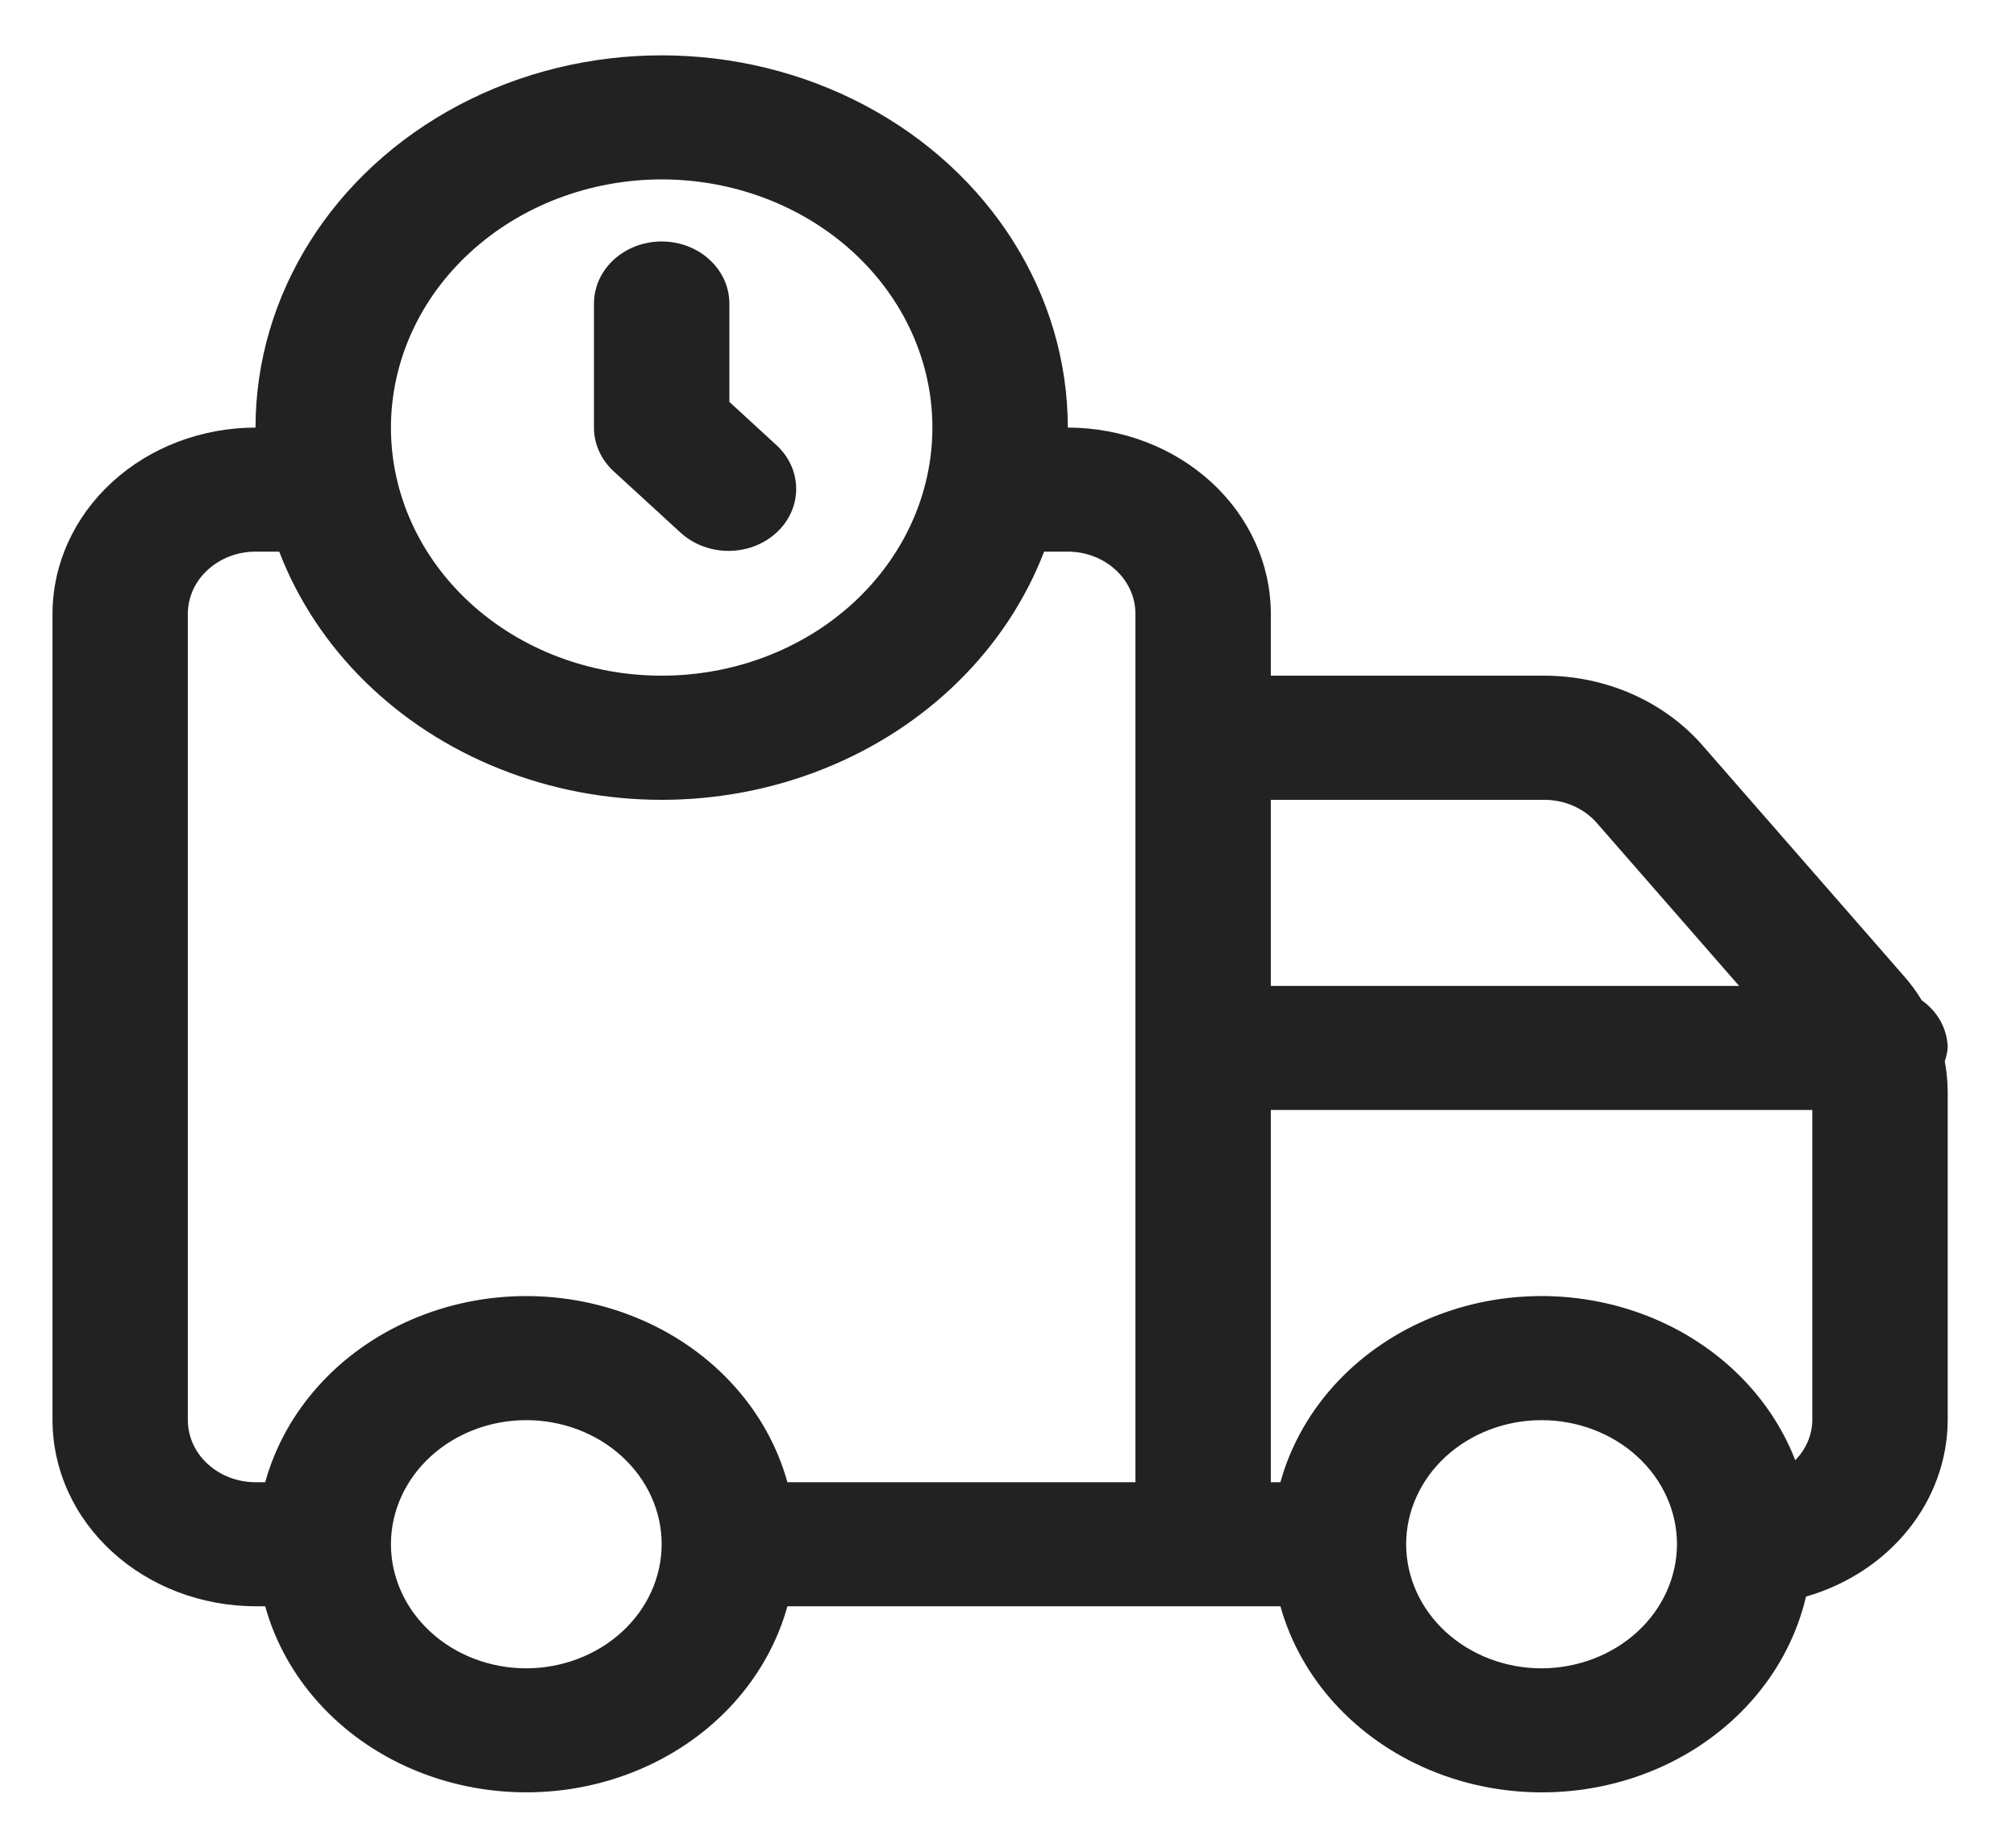 <svg width="24" height="22" viewBox="0 0 24 22" fill="none" xmlns="http://www.w3.org/2000/svg">
<path d="M22.878 11.91C22.814 11.804 22.739 11.703 22.656 11.61L20.267 8.874C19.809 8.35 19.117 8.045 18.384 8.045H15.129V7.307C15.128 6.719 14.873 6.156 14.42 5.741C13.967 5.325 13.352 5.092 12.712 5.091C12.712 3.508 11.79 2.045 10.294 1.253C8.798 0.461 6.955 0.461 5.46 1.253C3.964 2.045 3.042 3.508 3.042 5.091C2.401 5.092 1.787 5.325 1.334 5.741C0.881 6.156 0.626 6.719 0.625 7.307V16.909C0.626 17.497 0.88 18.06 1.334 18.475C1.787 18.891 2.401 19.124 3.042 19.125H3.157C3.393 19.976 4.031 20.686 4.897 21.06C5.764 21.434 6.767 21.434 7.633 21.06C8.5 20.686 9.138 19.976 9.374 19.125H15.243C15.485 19.99 16.14 20.707 17.027 21.077C17.913 21.446 18.934 21.427 19.803 21.026C20.672 20.624 21.296 19.883 21.5 19.01C21.988 18.869 22.414 18.59 22.718 18.212C23.021 17.834 23.185 17.378 23.187 16.909V12.994C23.186 12.874 23.174 12.754 23.152 12.635C23.17 12.584 23.182 12.531 23.187 12.477C23.184 12.255 23.07 12.046 22.878 11.91L22.878 11.91ZM18.384 9.523C18.628 9.523 18.859 9.625 19.011 9.8L20.704 11.739H15.129V9.523L18.384 9.523ZM7.877 2.136C8.732 2.136 9.552 2.448 10.156 3.002C10.76 3.556 11.1 4.307 11.1 5.091C11.1 5.875 10.76 6.626 10.156 7.18C9.552 7.734 8.732 8.045 7.877 8.045C7.022 8.045 6.202 7.734 5.598 7.18C4.993 6.626 4.654 5.875 4.654 5.091C4.655 4.308 4.994 3.556 5.599 3.003C6.203 2.449 7.022 2.137 7.877 2.136ZM2.236 16.909V7.307C2.237 7.111 2.321 6.923 2.473 6.785C2.624 6.646 2.828 6.568 3.042 6.568H3.324C3.769 7.727 4.72 8.665 5.95 9.155C7.179 9.646 8.575 9.646 9.804 9.155C11.033 8.665 11.984 7.727 12.43 6.568H12.712C12.925 6.568 13.13 6.646 13.281 6.785C13.432 6.923 13.517 7.111 13.517 7.307V17.648H9.374C9.138 16.797 8.5 16.087 7.633 15.713C6.767 15.338 5.764 15.338 4.897 15.713C4.031 16.087 3.393 16.797 3.157 17.648H3.042C2.829 17.648 2.624 17.57 2.473 17.431C2.321 17.293 2.237 17.105 2.236 16.909L2.236 16.909ZM6.265 19.864C5.838 19.864 5.428 19.708 5.126 19.431C4.824 19.154 4.654 18.778 4.654 18.386C4.654 17.995 4.824 17.619 5.126 17.342C5.428 17.065 5.838 16.909 6.265 16.909C6.693 16.909 7.103 17.065 7.405 17.342C7.707 17.619 7.877 17.995 7.877 18.386C7.876 18.778 7.706 19.154 7.404 19.43C7.102 19.707 6.692 19.863 6.265 19.864ZM18.352 19.864C17.925 19.864 17.515 19.708 17.212 19.431C16.91 19.154 16.74 18.778 16.74 18.386C16.74 17.995 16.91 17.619 17.212 17.342C17.515 17.065 17.925 16.909 18.352 16.909C18.779 16.909 19.189 17.065 19.492 17.342C19.794 17.619 19.964 17.995 19.964 18.386C19.963 18.778 19.793 19.154 19.491 19.43C19.189 19.707 18.779 19.863 18.352 19.864ZM21.372 17.386C21.063 16.589 20.394 15.953 19.537 15.64C18.679 15.327 17.716 15.368 16.894 15.753C16.072 16.137 15.47 16.828 15.243 17.648H15.129V13.216H21.575V16.909C21.573 17.085 21.501 17.255 21.372 17.386L21.372 17.386Z" fill="#222222"/>
<path d="M8.113 6.352C8.318 6.533 8.611 6.602 8.886 6.533C9.16 6.464 9.375 6.268 9.45 6.016C9.525 5.764 9.45 5.495 9.252 5.308L8.683 4.785V3.614C8.683 3.35 8.529 3.106 8.28 2.974C8.03 2.842 7.723 2.842 7.474 2.974C7.225 3.106 7.071 3.35 7.071 3.614V5.091C7.071 5.287 7.156 5.475 7.307 5.613L8.113 6.352Z" fill="#222222"/>
</svg>
